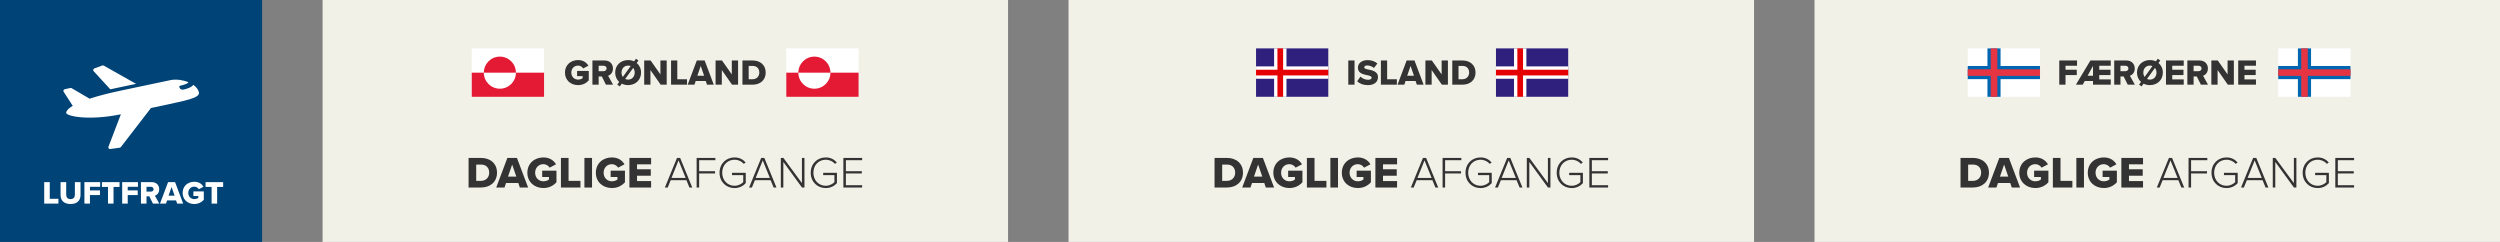 <svg width="1240" height="120" viewBox="0 0 1240 120" fill="none" xmlns="http://www.w3.org/2000/svg">
<rect x="0" y="0" width="1240" height="120" fill="#808080" stroke="none"/>
<rect x="160" width="340" height="120" fill="#F2F1E8"/>
<rect x="530" width="340" height="120" fill="#F2F1E8"/>
<rect x="900" width="340" height="120" fill="#F2F1E8"/>
<rect width="130" height="120" fill="#004376"/>
<path d="M46.419 35.275C46.255 35.111 46.173 34.783 46.255 34.536C46.337 34.29 46.501 34.044 46.747 33.962L50.767 32.486C50.931 32.404 51.095 32.404 51.259 32.486C51.341 32.486 51.423 32.568 51.505 32.568L67.502 41.592C64.303 42.248 61.596 42.822 60.119 43.15C58.232 43.56 56.427 43.971 54.705 44.299L46.419 35.275ZM98.675 45.775C98.347 44.381 97.281 43.068 95.886 42.084C94.902 43.478 92.359 44.135 90.882 44.463C90.882 44.463 89.651 44.627 89.159 43.724C88.667 42.822 89.159 42.576 89.159 42.576C92.112 41.92 93.343 41.263 93.425 40.771C90.636 39.623 87.354 39.212 84.729 39.705C78.659 40.935 64.549 43.971 60.611 44.791C53.556 46.267 48.306 47.662 44.368 48.975C44.286 48.893 44.286 48.893 44.204 48.81L35.509 43.724C35.427 43.642 35.345 43.642 35.263 43.642C35.099 43.642 34.934 43.642 34.852 43.642L31.981 44.299C31.735 44.381 31.571 44.545 31.489 44.791C31.407 45.037 31.407 45.283 31.571 45.529L36.083 52.502C33.294 54.143 32.883 55.373 32.801 55.865C32.637 57.67 44.122 59.967 59.955 56.686L53.802 72.765C53.72 73.011 53.72 73.339 53.884 73.585C53.966 73.749 54.13 73.831 54.377 73.913C54.459 73.913 54.541 73.913 54.623 73.913L59.381 73.257C59.627 73.257 59.791 73.093 59.955 72.929L74.885 53.569C76.69 53.158 77.838 52.994 80.382 52.42C91.21 49.959 99.331 48.81 98.675 45.775Z" fill="white"/>
<path d="M21.929 101H28.969V98.6H24.681V90.328H21.929V101ZM30.038 96.68C30.038 99.304 31.574 101.192 34.998 101.192C38.422 101.192 39.942 99.32 39.942 96.664V90.328H37.142V96.584C37.142 97.848 36.47 98.76 34.998 98.76C33.51 98.76 32.838 97.848 32.838 96.584V90.328H30.038V96.68ZM41.866 101H44.618V96.76H49.578V94.424H44.618V92.648H49.69V90.328H41.866V101ZM53.563 101H56.315V92.728H59.291V90.328H50.571V92.728H53.563V101ZM60.601 101H63.353V96.76H68.313V94.424H63.353V92.648H68.425V90.328H60.601V101ZM75.865 101H79.017L76.841 97.08C77.833 96.728 78.969 95.736 78.969 93.88C78.969 91.896 77.625 90.328 75.257 90.328H69.913V101H72.665V97.384H74.073L75.865 101ZM76.169 93.848C76.169 94.584 75.561 95.048 74.841 95.048H72.665V92.648H74.841C75.561 92.648 76.169 93.112 76.169 93.848ZM87.867 101H90.859L86.827 90.328H83.371L79.355 101H82.347L82.891 99.384H87.323L87.867 101ZM85.099 92.728L86.603 97.064H83.611L85.099 92.728ZM90.588 95.672C90.588 99.064 93.18 101.192 96.364 101.192C98.38 101.192 99.932 100.376 101.084 99.112V94.936H95.932V97.224H98.38V98.12C97.948 98.472 97.196 98.76 96.364 98.76C94.62 98.76 93.388 97.416 93.388 95.672C93.388 93.928 94.62 92.584 96.364 92.584C97.372 92.584 98.188 93.144 98.62 93.848L100.924 92.632C100.14 91.304 98.7 90.152 96.364 90.152C93.18 90.152 90.588 92.28 90.588 95.672ZM104.953 101H107.705V92.728H110.681V90.328H101.961V92.728H104.953V101Z" fill="white"/>
<path d="M280.221 36.006C280.221 39.822 283.137 42.216 286.719 42.216C288.987 42.216 290.733 41.298 292.029 39.876V35.178H286.233V37.752H288.987V38.76C288.501 39.156 287.655 39.48 286.719 39.48C284.757 39.48 283.371 37.968 283.371 36.006C283.371 34.044 284.757 32.532 286.719 32.532C287.853 32.532 288.771 33.162 289.257 33.954L291.849 32.586C290.967 31.092 289.347 29.796 286.719 29.796C283.137 29.796 280.221 32.19 280.221 36.006ZM300.537 42H304.083L301.635 37.59C302.751 37.194 304.029 36.078 304.029 33.99C304.029 31.758 302.517 29.994 299.853 29.994H293.841V42H296.937V37.932H298.521L300.537 42ZM300.879 33.954C300.879 34.782 300.195 35.304 299.385 35.304H296.937V32.604H299.385C300.195 32.604 300.879 33.126 300.879 33.954ZM315.803 31.236L316.685 30.03L315.443 29.13L314.507 30.426C313.643 30.012 312.635 29.796 311.555 29.796C307.883 29.796 305.129 32.352 305.129 36.006C305.129 37.914 305.885 39.534 307.127 40.632L306.173 41.964L307.415 42.864L308.405 41.496C309.323 41.964 310.385 42.216 311.555 42.216C315.227 42.216 317.963 39.66 317.963 36.006C317.963 34.008 317.153 32.352 315.803 31.236ZM308.279 36.006C308.279 34.044 309.557 32.532 311.555 32.532C312.023 32.532 312.437 32.622 312.815 32.766L308.927 38.166C308.513 37.572 308.279 36.834 308.279 36.006ZM311.555 39.48C311.015 39.48 310.511 39.372 310.097 39.156L314.057 33.684C314.543 34.296 314.813 35.106 314.813 36.006C314.813 37.95 313.535 39.48 311.555 39.48ZM327.694 42H330.682V29.994H327.568V36.906L322.708 29.994H319.522V42H322.618V34.746L327.694 42ZM332.847 42H340.767V39.3H335.943V29.994H332.847V42ZM350.672 42H354.038L349.502 29.994H345.614L341.096 42H344.462L345.074 40.182H350.06L350.672 42ZM347.558 32.694L349.25 37.572H345.884L347.558 32.694ZM363.097 42H366.085V29.994H362.971V36.906L358.111 29.994H354.925V42H358.021V34.746L363.097 42ZM368.249 42H373.307C377.069 42 379.787 39.714 379.787 35.988C379.787 32.262 377.069 29.994 373.289 29.994H368.249V42ZM371.345 39.3V32.694H373.307C375.503 32.694 376.619 34.134 376.619 35.988C376.619 37.77 375.395 39.3 373.289 39.3H371.345Z" fill="#333333"/>
<path d="M232.417 93H238.599C243.197 93 246.519 90.206 246.519 85.652C246.519 81.098 243.197 78.326 238.577 78.326H232.417V93ZM236.201 89.7V81.626H238.599C241.283 81.626 242.647 83.386 242.647 85.652C242.647 87.83 241.151 89.7 238.577 89.7H236.201ZM257.834 93H261.948L256.404 78.326H251.652L246.13 93H250.244L250.992 90.778H257.086L257.834 93ZM254.028 81.626L256.096 87.588H251.982L254.028 81.626ZM261.575 85.674C261.575 90.338 265.139 93.264 269.517 93.264C272.289 93.264 274.423 92.142 276.007 90.404V84.662H268.923V87.808H272.289V89.04C271.695 89.524 270.661 89.92 269.517 89.92C267.119 89.92 265.425 88.072 265.425 85.674C265.425 83.276 267.119 81.428 269.517 81.428C270.903 81.428 272.025 82.198 272.619 83.166L275.787 81.494C274.709 79.668 272.729 78.084 269.517 78.084C265.139 78.084 261.575 81.01 261.575 85.674ZM278.221 93H287.901V89.7H282.005V78.326H278.221V93ZM289.866 93H293.65V78.326H289.866V93ZM295.542 85.674C295.542 90.338 299.106 93.264 303.484 93.264C306.256 93.264 308.39 92.142 309.974 90.404V84.662H302.89V87.808H306.256V89.04C305.662 89.524 304.628 89.92 303.484 89.92C301.086 89.92 299.392 88.072 299.392 85.674C299.392 83.276 301.086 81.428 303.484 81.428C304.87 81.428 305.992 82.198 306.586 83.166L309.754 81.494C308.676 79.668 306.696 78.084 303.484 78.084C299.106 78.084 295.542 81.01 295.542 85.674ZM312.188 93H322.946V89.81H315.972V87.17H322.792V83.958H315.972V81.516H322.946V78.326H312.188V93ZM341.948 93H343.356L337.35 78.326H335.788L329.782 93H331.19L332.664 89.392H340.474L341.948 93ZM336.558 79.558L340.078 88.248H333.06L336.558 79.558ZM345.522 93H346.776V86.048H354.674V84.904H346.776V79.47H354.828V78.326H345.522V93ZM356.896 85.674C356.896 90.206 360.196 93.286 364.332 93.286C366.642 93.286 368.578 92.296 369.898 90.844V85.718H363.078V86.862H368.644V90.36C367.83 91.174 366.29 92.142 364.332 92.142C360.878 92.142 358.216 89.458 358.216 85.674C358.216 81.846 360.878 79.228 364.332 79.228C366.202 79.228 367.874 80.042 368.908 81.274L369.854 80.592C368.512 79.052 366.752 78.084 364.332 78.084C360.196 78.084 356.896 81.142 356.896 85.674ZM383.714 93H385.122L379.116 78.326H377.554L371.548 93H372.956L374.43 89.392H382.24L383.714 93ZM378.324 79.558L381.844 88.248H374.826L378.324 79.558ZM397.782 93H399.014V78.326H397.76V90.822L388.564 78.326H387.288V93H388.542V80.328L397.782 93ZM402.121 85.674C402.121 90.206 405.421 93.286 409.557 93.286C411.867 93.286 413.803 92.296 415.123 90.844V85.718H408.303V86.862H413.869V90.36C413.055 91.174 411.515 92.142 409.557 92.142C406.103 92.142 403.441 89.458 403.441 85.674C403.441 81.846 406.103 79.228 409.557 79.228C411.427 79.228 413.099 80.042 414.133 81.274L415.079 80.592C413.737 79.052 411.977 78.084 409.557 78.084C405.421 78.084 402.121 81.142 402.121 85.674ZM418.311 93H427.617V91.856H419.565V86.048H427.463V84.904H419.565V79.47H427.617V78.326H418.311V93Z" fill="#333333"/>
<path d="M602.417 93H608.599C613.197 93 616.519 90.206 616.519 85.652C616.519 81.098 613.197 78.326 608.577 78.326H602.417V93ZM606.201 89.7V81.626H608.599C611.283 81.626 612.647 83.386 612.647 85.652C612.647 87.83 611.151 89.7 608.577 89.7H606.201ZM627.834 93H631.948L626.404 78.326H621.652L616.13 93H620.244L620.992 90.778H627.086L627.834 93ZM624.028 81.626L626.096 87.588H621.982L624.028 81.626ZM631.575 85.674C631.575 90.338 635.139 93.264 639.517 93.264C642.289 93.264 644.423 92.142 646.007 90.404V84.662H638.923V87.808H642.289V89.04C641.695 89.524 640.661 89.92 639.517 89.92C637.119 89.92 635.425 88.072 635.425 85.674C635.425 83.276 637.119 81.428 639.517 81.428C640.903 81.428 642.025 82.198 642.619 83.166L645.787 81.494C644.709 79.668 642.729 78.084 639.517 78.084C635.139 78.084 631.575 81.01 631.575 85.674ZM648.221 93H657.901V89.7H652.005V78.326H648.221V93ZM659.866 93H663.65V78.326H659.866V93ZM665.542 85.674C665.542 90.338 669.106 93.264 673.484 93.264C676.256 93.264 678.39 92.142 679.974 90.404V84.662H672.89V87.808H676.256V89.04C675.662 89.524 674.628 89.92 673.484 89.92C671.086 89.92 669.392 88.072 669.392 85.674C669.392 83.276 671.086 81.428 673.484 81.428C674.87 81.428 675.992 82.198 676.586 83.166L679.754 81.494C678.676 79.668 676.696 78.084 673.484 78.084C669.106 78.084 665.542 81.01 665.542 85.674ZM682.188 93H692.946V89.81H685.972V87.17H692.792V83.958H685.972V81.516H692.946V78.326H682.188V93ZM711.948 93H713.356L707.35 78.326H705.788L699.782 93H701.19L702.664 89.392H710.474L711.948 93ZM706.558 79.558L710.078 88.248H703.06L706.558 79.558ZM715.522 93H716.776V86.048H724.674V84.904H716.776V79.47H724.828V78.326H715.522V93ZM726.896 85.674C726.896 90.206 730.196 93.286 734.332 93.286C736.642 93.286 738.578 92.296 739.898 90.844V85.718H733.078V86.862H738.644V90.36C737.83 91.174 736.29 92.142 734.332 92.142C730.878 92.142 728.216 89.458 728.216 85.674C728.216 81.846 730.878 79.228 734.332 79.228C736.202 79.228 737.874 80.042 738.908 81.274L739.854 80.592C738.512 79.052 736.752 78.084 734.332 78.084C730.196 78.084 726.896 81.142 726.896 85.674ZM753.714 93H755.122L749.116 78.326H747.554L741.548 93H742.956L744.43 89.392H752.24L753.714 93ZM748.324 79.558L751.844 88.248H744.826L748.324 79.558ZM767.782 93H769.014V78.326H767.76V90.822L758.564 78.326H757.288V93H758.542V80.328L767.782 93ZM772.121 85.674C772.121 90.206 775.421 93.286 779.557 93.286C781.867 93.286 783.803 92.296 785.123 90.844V85.718H778.303V86.862H783.869V90.36C783.055 91.174 781.515 92.142 779.557 92.142C776.103 92.142 773.441 89.458 773.441 85.674C773.441 81.846 776.103 79.228 779.557 79.228C781.427 79.228 783.099 80.042 784.133 81.274L785.079 80.592C783.737 79.052 781.977 78.084 779.557 78.084C775.421 78.084 772.121 81.142 772.121 85.674ZM788.311 93H797.617V91.856H789.565V86.048H797.463V84.904H789.565V79.47H797.617V78.326H788.311V93Z" fill="#333333"/>
<path d="M972.417 93H978.599C983.197 93 986.519 90.206 986.519 85.652C986.519 81.098 983.197 78.326 978.577 78.326H972.417V93ZM976.201 89.7V81.626H978.599C981.283 81.626 982.647 83.386 982.647 85.652C982.647 87.83 981.151 89.7 978.577 89.7H976.201ZM997.834 93H1001.95L996.404 78.326H991.652L986.13 93H990.244L990.992 90.778H997.086L997.834 93ZM994.028 81.626L996.096 87.588H991.982L994.028 81.626ZM1001.57 85.674C1001.57 90.338 1005.14 93.264 1009.52 93.264C1012.29 93.264 1014.42 92.142 1016.01 90.404V84.662H1008.92V87.808H1012.29V89.04C1011.69 89.524 1010.66 89.92 1009.52 89.92C1007.12 89.92 1005.42 88.072 1005.42 85.674C1005.42 83.276 1007.12 81.428 1009.52 81.428C1010.9 81.428 1012.02 82.198 1012.62 83.166L1015.79 81.494C1014.71 79.668 1012.73 78.084 1009.52 78.084C1005.14 78.084 1001.57 81.01 1001.57 85.674ZM1018.22 93H1027.9V89.7H1022.01V78.326H1018.22V93ZM1029.87 93H1033.65V78.326H1029.87V93ZM1035.54 85.674C1035.54 90.338 1039.11 93.264 1043.48 93.264C1046.26 93.264 1048.39 92.142 1049.97 90.404V84.662H1042.89V87.808H1046.26V89.04C1045.66 89.524 1044.63 89.92 1043.48 89.92C1041.09 89.92 1039.39 88.072 1039.39 85.674C1039.39 83.276 1041.09 81.428 1043.48 81.428C1044.87 81.428 1045.99 82.198 1046.59 83.166L1049.75 81.494C1048.68 79.668 1046.7 78.084 1043.48 78.084C1039.11 78.084 1035.54 81.01 1035.54 85.674ZM1052.19 93H1062.95V89.81H1055.97V87.17H1062.79V83.958H1055.97V81.516H1062.95V78.326H1052.19V93ZM1081.95 93H1083.36L1077.35 78.326H1075.79L1069.78 93H1071.19L1072.66 89.392H1080.47L1081.95 93ZM1076.56 79.558L1080.08 88.248H1073.06L1076.56 79.558ZM1085.52 93H1086.78V86.048H1094.67V84.904H1086.78V79.47H1094.83V78.326H1085.52V93ZM1096.9 85.674C1096.9 90.206 1100.2 93.286 1104.33 93.286C1106.64 93.286 1108.58 92.296 1109.9 90.844V85.718H1103.08V86.862H1108.64V90.36C1107.83 91.174 1106.29 92.142 1104.33 92.142C1100.88 92.142 1098.22 89.458 1098.22 85.674C1098.22 81.846 1100.88 79.228 1104.33 79.228C1106.2 79.228 1107.87 80.042 1108.91 81.274L1109.85 80.592C1108.51 79.052 1106.75 78.084 1104.33 78.084C1100.2 78.084 1096.9 81.142 1096.9 85.674ZM1123.71 93H1125.12L1119.12 78.326H1117.55L1111.55 93H1112.96L1114.43 89.392H1122.24L1123.71 93ZM1118.32 79.558L1121.84 88.248H1114.83L1118.32 79.558ZM1137.78 93H1139.01V78.326H1137.76V90.822L1128.56 78.326H1127.29V93H1128.54V80.328L1137.78 93ZM1142.12 85.674C1142.12 90.206 1145.42 93.286 1149.56 93.286C1151.87 93.286 1153.8 92.296 1155.12 90.844V85.718H1148.3V86.862H1153.87V90.36C1153.05 91.174 1151.51 92.142 1149.56 92.142C1146.1 92.142 1143.44 89.458 1143.44 85.674C1143.44 81.846 1146.1 79.228 1149.56 79.228C1151.43 79.228 1153.1 80.042 1154.13 81.274L1155.08 80.592C1153.74 79.052 1151.98 78.084 1149.56 78.084C1145.42 78.084 1142.12 81.142 1142.12 85.674ZM1158.31 93H1167.62V91.856H1159.57V86.048H1167.46V84.904H1159.57V79.47H1167.62V78.326H1158.31V93Z" fill="#333333"/>
<path d="M668.754 42H671.85V29.994H668.754V42ZM673.146 40.308C674.352 41.46 676.044 42.216 678.474 42.216C681.696 42.216 683.478 40.614 683.478 38.202C683.478 35.484 680.742 34.908 678.762 34.494C677.43 34.242 676.692 34.026 676.692 33.396C676.692 32.874 677.088 32.46 678.114 32.46C679.176 32.46 680.49 32.874 681.498 33.702L683.19 31.488C681.912 30.39 680.238 29.814 678.312 29.814C675.234 29.814 673.524 31.56 673.524 33.576C673.524 36.42 676.296 36.924 678.276 37.32C679.554 37.59 680.328 37.86 680.328 38.544C680.328 39.12 679.68 39.57 678.618 39.57C676.98 39.57 675.648 38.85 674.784 37.986L673.146 40.308ZM684.926 42H692.846V39.3H688.022V29.994H684.926V42ZM702.751 42H706.117L701.581 29.994H697.693L693.175 42H696.541L697.153 40.182H702.139L702.751 42ZM699.637 32.694L701.329 37.572H697.963L699.637 32.694ZM715.176 42H718.164V29.994H715.05V36.906L710.19 29.994H707.004V42H710.1V34.746L715.176 42ZM720.328 42H725.386C729.148 42 731.866 39.714 731.866 35.988C731.866 32.262 729.148 29.994 725.368 29.994H720.328V42ZM723.424 39.3V32.694H725.386C727.582 32.694 728.698 34.134 728.698 35.988C728.698 37.77 727.474 39.3 725.368 39.3H723.424Z" fill="#333333"/>
<path d="M1021.4 42H1024.5V37.23H1030.08V34.602H1024.5V32.604H1030.21V29.994H1021.4V42ZM1038.13 42H1046.93V39.39H1041.23V37.23H1046.81V34.602H1041.23V32.604H1046.93V29.994H1036.85L1029.65 42H1033.04L1034.04 40.182H1038.13V42ZM1038.13 32.694V37.572H1035.45L1038.13 32.694ZM1055.35 42H1058.89L1056.44 37.59C1057.56 37.194 1058.84 36.078 1058.84 33.99C1058.84 31.758 1057.33 29.994 1054.66 29.994H1048.65V42H1051.75V37.932H1053.33L1055.35 42ZM1055.69 33.954C1055.69 34.782 1055 35.304 1054.19 35.304H1051.75V32.604H1054.19C1055 32.604 1055.69 33.126 1055.69 33.954ZM1070.61 31.236L1071.49 30.03L1070.25 29.13L1069.32 30.426C1068.45 30.012 1067.44 29.796 1066.36 29.796C1062.69 29.796 1059.94 32.352 1059.94 36.006C1059.94 37.914 1060.69 39.534 1061.94 40.632L1060.98 41.964L1062.22 42.864L1063.21 41.496C1064.13 41.964 1065.19 42.216 1066.36 42.216C1070.04 42.216 1072.77 39.66 1072.77 36.006C1072.77 34.008 1071.96 32.352 1070.61 31.236ZM1063.09 36.006C1063.09 34.044 1064.37 32.532 1066.36 32.532C1066.83 32.532 1067.25 32.622 1067.62 32.766L1063.74 38.166C1063.32 37.572 1063.09 36.834 1063.09 36.006ZM1066.36 39.48C1065.82 39.48 1065.32 39.372 1064.91 39.156L1068.87 33.684C1069.35 34.296 1069.62 35.106 1069.62 36.006C1069.62 37.95 1068.34 39.48 1066.36 39.48ZM1074.33 42H1083.13V39.39H1077.43V37.23H1083.01V34.602H1077.43V32.604H1083.13V29.994H1074.33V42ZM1091.63 42H1095.17L1092.73 37.59C1093.84 37.194 1095.12 36.078 1095.12 33.99C1095.12 31.758 1093.61 29.994 1090.94 29.994H1084.93V42H1088.03V37.932H1089.61L1091.63 42ZM1091.97 33.954C1091.97 34.782 1091.29 35.304 1090.48 35.304H1088.03V32.604H1090.48C1091.29 32.604 1091.97 33.126 1091.97 33.954ZM1105 42H1107.99V29.994H1104.88V36.906L1100.02 29.994H1096.83V42H1099.93V34.746L1105 42ZM1110.16 42H1118.96V39.39H1113.25V37.23H1118.83V34.602H1113.25V32.604H1118.96V29.994H1110.16V42Z" fill="#333333"/>
<g clip-path="url(#clip0)">
<path d="M1011.86 24H976V48H1011.86V24Z" fill="white"/>
<path d="M976 39.254H985.774V48H992.281V39.254H1011.83V32.746H992.281V24H985.774V32.746H976V39.254Z" fill="#0066B2"/>
<path d="M976 37.62H987.407V48H990.674V37.62H1011.86V34.353H990.674V24H987.407V34.353H976V37.62Z" fill="#E63542"/>
</g>
<g clip-path="url(#clip1)">
<path d="M1165.86 24H1130V48H1165.86V24Z" fill="white"/>
<path d="M1130 39.254H1139.77V48H1146.28V39.254H1165.83V32.746H1146.28V24H1139.77V32.746H1130V39.254Z" fill="#0066B2"/>
<path d="M1130 37.62H1141.41V48H1144.67V37.62H1165.86V34.353H1144.67V24H1141.41V34.353H1130V37.62Z" fill="#E63542"/>
</g>
<g clip-path="url(#clip2)">
<path d="M269.855 24H234V48H269.855V24Z" fill="white"/>
<path d="M234 36.039H269.855V48H234V36.039ZM239.98 36.039C239.98 40.439 243.537 43.996 247.936 43.996C252.336 43.996 255.892 40.439 255.892 36.039C255.892 31.64 252.336 28.083 247.936 28.083C243.537 28.083 239.98 31.64 239.98 36.039Z" fill="#E41A35"/>
</g>
<g clip-path="url(#clip3)">
<path d="M425.855 24H390V48H425.855V24Z" fill="white"/>
<path d="M390 36.039H425.855V48H390V36.039ZM395.98 36.039C395.98 40.439 399.537 43.996 403.936 43.996C408.336 43.996 411.892 40.439 411.892 36.039C411.892 31.64 408.336 28.083 403.936 28.083C399.537 28.083 395.98 31.64 395.98 36.039Z" fill="#E41A35"/>
</g>
<path d="M658.833 24H623V48H658.833V24Z" fill="#2F207E"/>
<path d="M658.833 32.931H638.086V24H631.952V32.931H623V39.069H631.952V48H638.086V39.069H658.833V32.931Z" fill="white"/>
<path d="M633.61 24V34.591H623V37.409H633.61V48H636.428V37.409H658.833V34.591H636.428V24H633.61Z" fill="#E50004"/>
<path d="M777.833 24H742V48H777.833V24Z" fill="#2F207E"/>
<path d="M777.833 32.931H757.086V24H750.952V32.931H742V39.069H750.952V48H757.086V39.069H777.833V32.931Z" fill="white"/>
<path d="M752.61 24V34.591H742V37.409H752.61V48H755.428V37.409H777.833V34.591H755.428V24H752.61Z" fill="#E50004"/>
<defs>
<clipPath id="clip0">
<rect width="35.855" height="24" fill="white" transform="translate(976 24)"/>
</clipPath>
<clipPath id="clip1">
<rect width="35.855" height="24" fill="white" transform="translate(1130 24)"/>
</clipPath>
<clipPath id="clip2">
<rect width="35.855" height="24" fill="white" transform="translate(234 24)"/>
</clipPath>
<clipPath id="clip3">
<rect width="35.855" height="24" fill="white" transform="translate(390 24)"/>
</clipPath>
</defs>
</svg>
